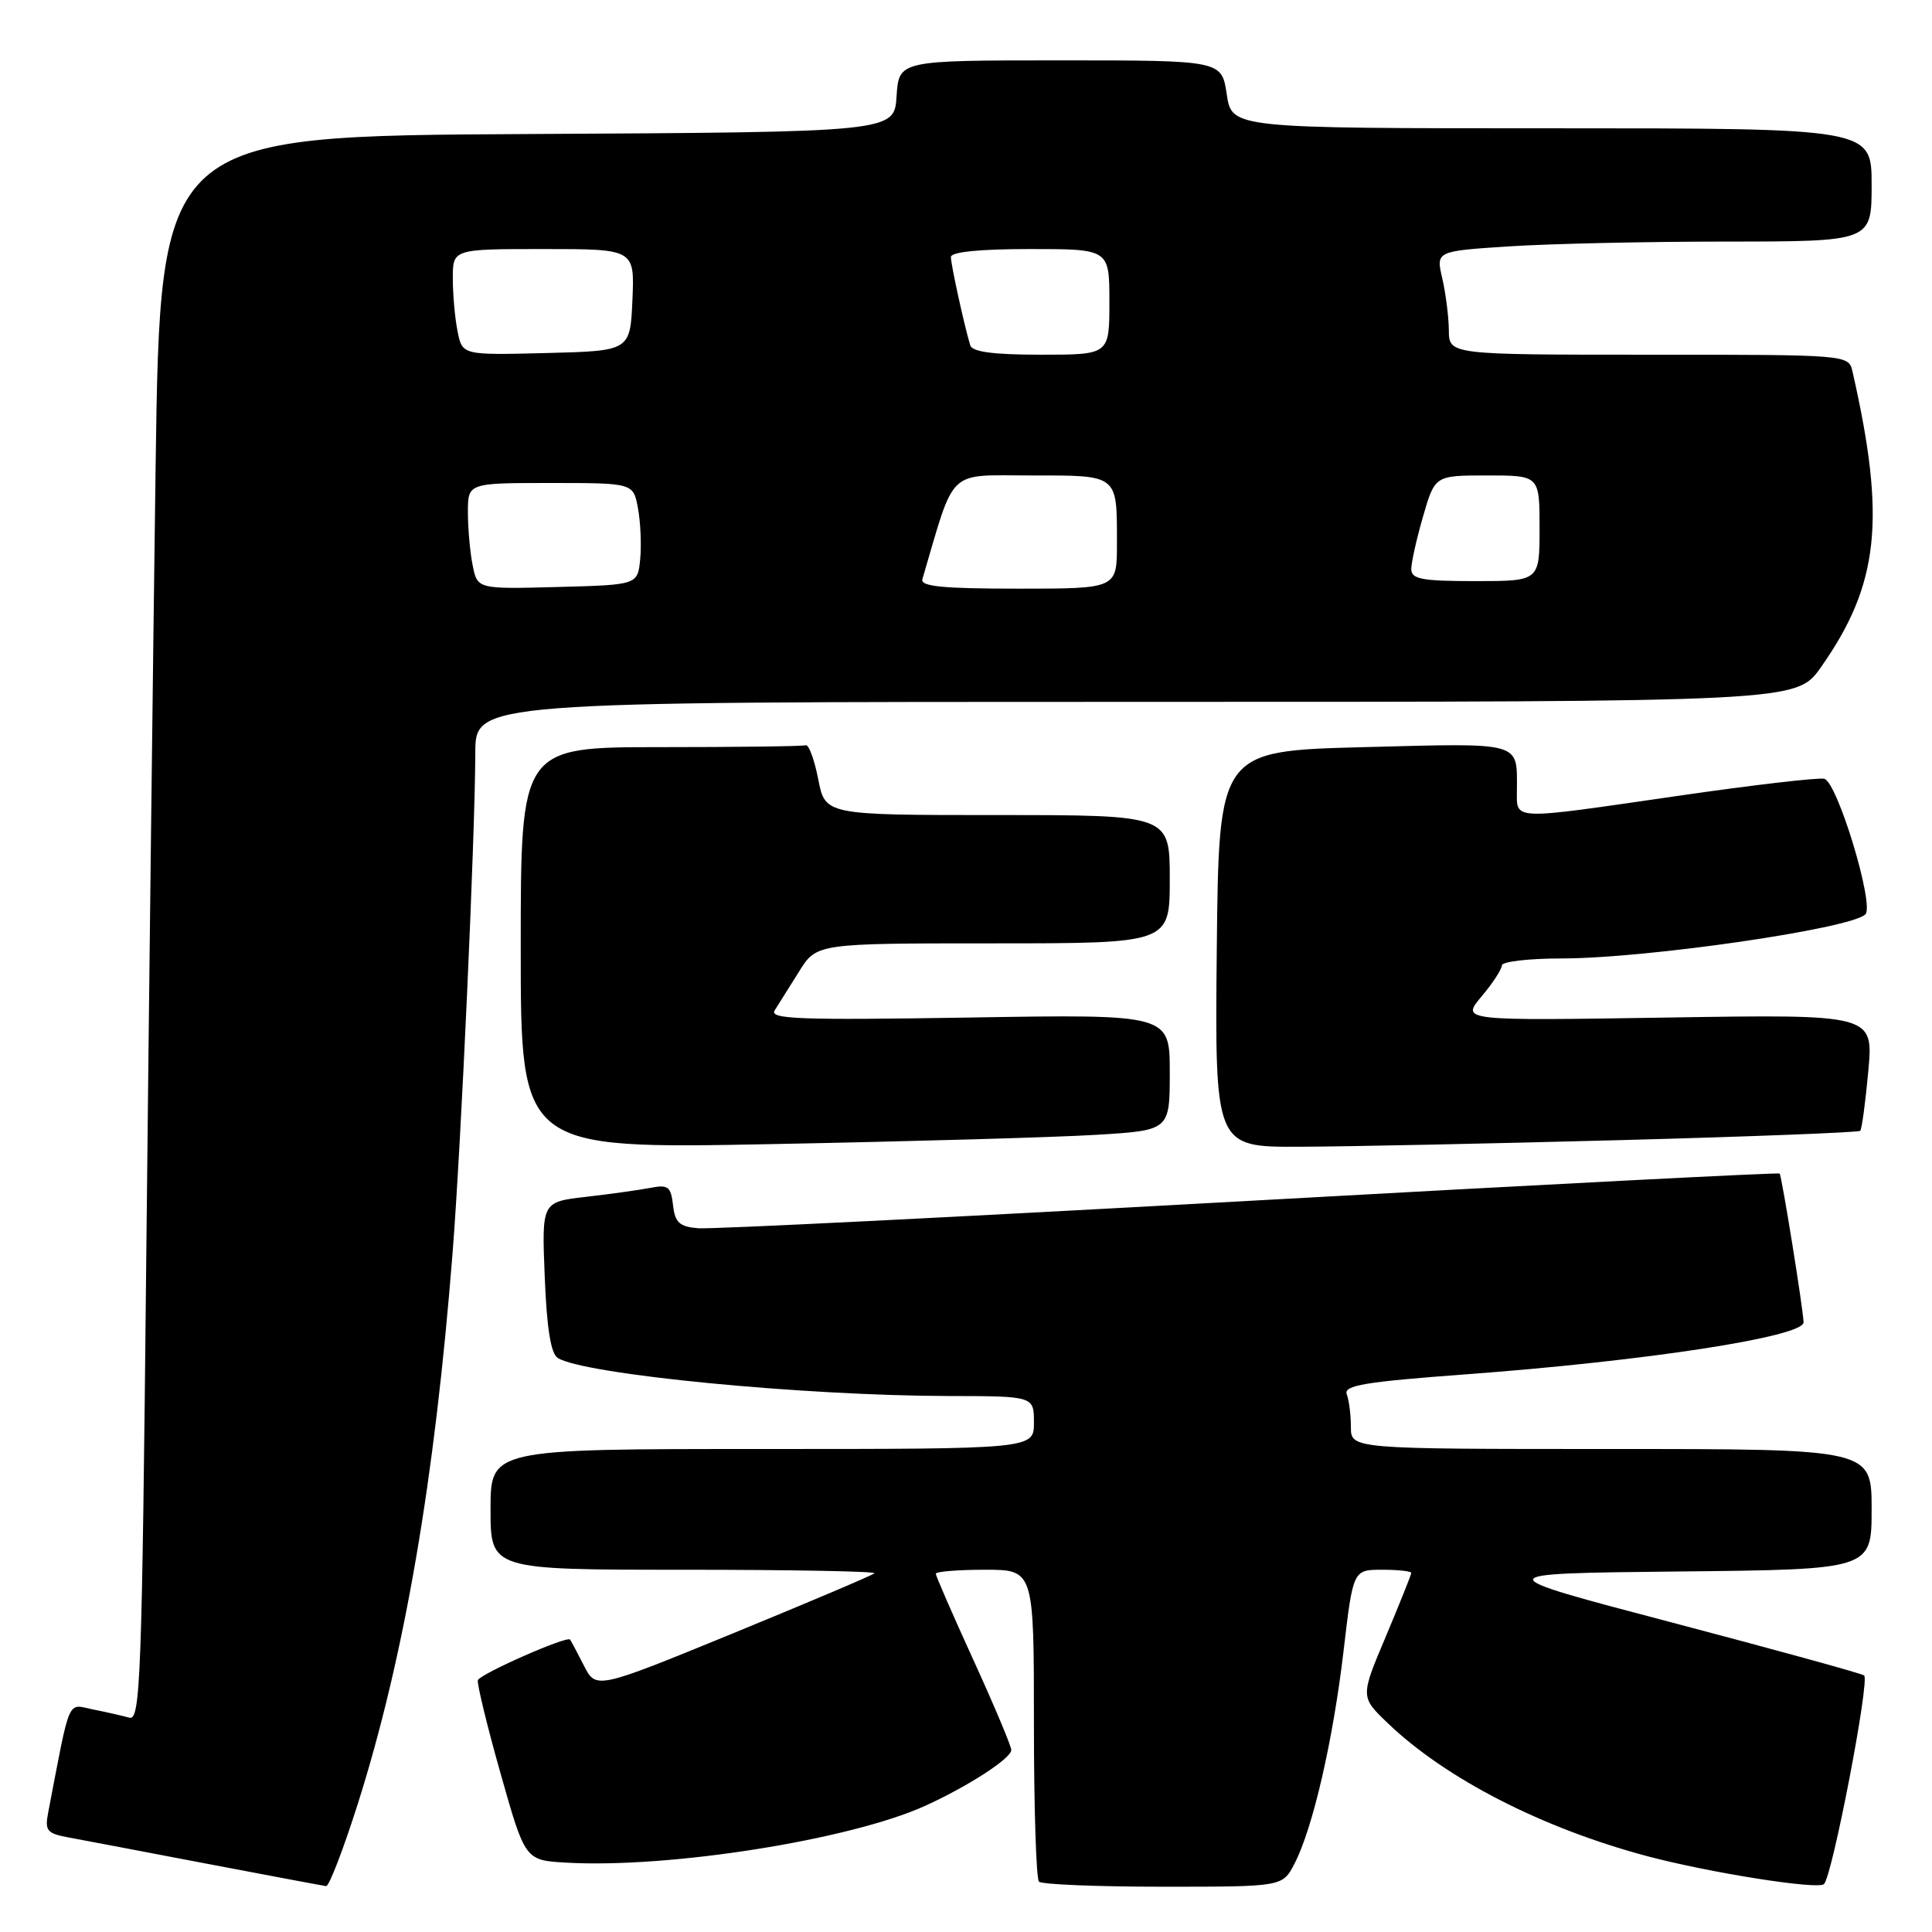 <?xml version="1.0" encoding="UTF-8" standalone="no"?>
<!DOCTYPE svg PUBLIC "-//W3C//DTD SVG 1.1//EN" "http://www.w3.org/Graphics/SVG/1.1/DTD/svg11.dtd" >
<svg xmlns="http://www.w3.org/2000/svg" xmlns:xlink="http://www.w3.org/1999/xlink" version="1.1" viewBox="0 0 256 256">
 <g >
 <path fill="currentColor"
d=" M 47.43 238.96 C 53.59 219.48 57.60 196.16 59.97 166.00 C 61.11 151.57 62.95 110.91 62.98 99.75 C 63.00 93.00 63.00 93.00 150.52 93.00 C 238.04 93.00 238.04 93.00 241.27 88.43 C 249.00 77.45 249.93 68.84 245.47 49.25 C 244.96 47.00 244.96 47.00 218.48 47.00 C 192.00 47.00 192.00 47.00 191.98 43.75 C 191.96 41.96 191.57 38.88 191.11 36.89 C 190.27 33.28 190.27 33.28 199.89 32.65 C 205.17 32.30 218.16 32.01 228.75 32.01 C 248.00 32.00 248.00 32.00 248.00 24.50 C 248.00 17.00 248.00 17.00 205.61 17.00 C 163.23 17.00 163.23 17.00 162.55 12.50 C 161.88 8.00 161.88 8.00 140.49 8.00 C 119.11 8.00 119.11 8.00 118.80 12.75 C 118.50 17.50 118.50 17.50 69.87 17.76 C 21.24 18.02 21.24 18.02 20.62 61.76 C 20.29 85.82 19.73 133.08 19.38 166.78 C 18.81 222.72 18.61 228.02 17.13 227.60 C 16.23 227.35 14.08 226.86 12.33 226.51 C 8.85 225.81 9.38 224.58 6.38 240.19 C 5.92 242.60 6.22 242.95 9.18 243.49 C 11.01 243.83 19.25 245.39 27.50 246.97 C 35.75 248.54 42.82 249.87 43.21 249.92 C 43.61 249.96 45.50 245.03 47.43 238.96 Z  M 171.53 246.94 C 173.96 242.25 176.63 230.64 178.03 218.75 C 179.29 208.00 179.29 208.00 183.15 208.00 C 185.27 208.00 187.00 208.19 187.00 208.42 C 187.00 208.65 185.48 212.44 183.63 216.84 C 180.25 224.84 180.25 224.84 183.88 228.32 C 191.54 235.67 204.28 242.21 218.18 245.93 C 226.46 248.14 240.91 250.43 241.69 249.65 C 242.81 248.52 247.81 222.50 247.00 222.00 C 246.52 221.70 235.05 218.55 221.50 214.98 C 196.87 208.50 196.87 208.50 222.43 208.23 C 248.00 207.97 248.00 207.97 248.00 199.98 C 248.00 192.00 248.00 192.00 213.50 192.00 C 179.00 192.00 179.00 192.00 179.00 189.08 C 179.00 187.48 178.75 185.52 178.45 184.74 C 178.01 183.57 180.85 183.10 194.20 182.11 C 218.20 180.33 239.03 177.12 238.98 175.21 C 238.94 173.48 236.08 155.75 235.81 155.50 C 235.64 155.35 204.00 156.98 165.50 159.12 C 127.00 161.26 94.15 162.90 92.50 162.75 C 90.03 162.54 89.44 162.00 89.18 159.69 C 88.90 157.22 88.52 156.94 86.18 157.40 C 84.70 157.68 80.86 158.22 77.64 158.59 C 71.78 159.26 71.78 159.26 72.18 169.19 C 72.45 176.01 72.99 179.38 73.91 179.94 C 77.45 182.13 106.35 184.94 125.75 184.98 C 137.00 185.00 137.00 185.00 137.00 188.50 C 137.00 192.00 137.00 192.00 101.00 192.00 C 65.00 192.00 65.00 192.00 65.00 200.00 C 65.00 208.00 65.00 208.00 90.67 208.00 C 104.78 208.00 116.12 208.21 115.86 208.47 C 115.61 208.73 107.20 212.29 97.19 216.40 C 78.98 223.86 78.98 223.86 77.36 220.68 C 76.47 218.93 75.65 217.39 75.54 217.25 C 75.11 216.73 63.56 221.83 63.32 222.64 C 63.19 223.11 64.54 228.68 66.33 235.00 C 69.58 246.50 69.58 246.50 75.04 246.81 C 88.66 247.59 112.59 243.80 122.57 239.29 C 128.24 236.72 134.00 232.99 134.00 231.89 C 134.00 231.37 131.75 226.02 129.00 220.00 C 126.25 213.98 124.00 208.82 124.00 208.53 C 124.00 208.24 126.92 208.00 130.50 208.00 C 137.00 208.00 137.00 208.00 137.00 228.33 C 137.00 239.52 137.30 248.97 137.67 249.33 C 138.03 249.70 145.45 250.00 154.14 250.00 C 169.95 250.00 169.95 250.00 171.53 246.94 Z  M 145.25 150.37 C 155.00 149.78 155.00 149.78 155.00 142.09 C 155.00 134.39 155.00 134.39 128.38 134.83 C 105.93 135.19 101.90 135.04 102.65 133.88 C 103.13 133.12 104.58 130.81 105.87 128.75 C 108.20 125.00 108.20 125.00 131.60 125.00 C 155.00 125.00 155.00 125.00 155.00 116.50 C 155.00 108.00 155.00 108.00 132.17 108.00 C 109.34 108.00 109.34 108.00 108.42 103.25 C 107.91 100.64 107.16 98.61 106.75 98.75 C 106.34 98.89 97.67 99.00 87.50 99.00 C 69.00 99.00 69.00 99.00 69.00 125.62 C 69.00 152.24 69.00 152.24 102.25 151.60 C 120.54 151.25 139.89 150.70 145.25 150.37 Z  M 214.80 151.07 C 232.02 150.61 246.28 150.05 246.49 149.84 C 246.70 149.63 247.18 146.07 247.56 141.93 C 248.24 134.40 248.24 134.40 220.92 134.83 C 193.61 135.26 193.61 135.26 196.30 132.05 C 197.79 130.29 199.00 128.43 199.00 127.92 C 199.00 127.42 202.57 127.00 206.93 127.00 C 218.13 127.00 245.22 123.07 247.17 121.16 C 248.41 119.94 243.43 103.52 241.71 103.19 C 240.84 103.02 232.17 104.03 222.45 105.44 C 199.79 108.72 201.00 108.77 201.00 104.58 C 201.00 98.23 201.82 98.45 180.74 99.00 C 161.50 99.50 161.50 99.50 161.23 125.75 C 160.97 152.00 160.97 152.00 172.23 151.95 C 178.43 151.93 197.59 151.53 214.80 151.07 Z  M 62.63 74.91 C 62.28 73.17 62.00 70.01 62.00 67.88 C 62.00 64.00 62.00 64.00 72.95 64.00 C 83.91 64.00 83.91 64.00 84.53 67.32 C 84.87 69.14 85.01 72.18 84.83 74.07 C 84.50 77.50 84.50 77.50 73.88 77.78 C 63.26 78.06 63.26 78.06 62.63 74.91 Z  M 122.22 76.75 C 126.61 61.82 125.38 63.00 136.56 63.00 C 148.28 63.00 148.00 62.78 148.00 72.08 C 148.00 78.00 148.00 78.00 134.93 78.00 C 124.94 78.00 121.94 77.71 122.22 76.75 Z  M 187.00 75.40 C 187.00 74.53 187.71 71.38 188.57 68.40 C 190.14 63.00 190.14 63.00 197.07 63.00 C 204.00 63.00 204.00 63.00 204.00 70.00 C 204.00 77.00 204.00 77.00 195.50 77.00 C 188.38 77.00 187.00 76.74 187.00 75.40 Z  M 60.63 43.91 C 60.28 42.17 60.00 39.01 60.00 36.88 C 60.00 33.00 60.00 33.00 72.05 33.00 C 84.09 33.00 84.09 33.00 83.80 39.75 C 83.50 46.50 83.50 46.50 72.38 46.78 C 61.26 47.06 61.26 47.06 60.63 43.91 Z  M 128.56 45.75 C 127.77 43.14 126.00 35.07 126.00 34.06 C 126.00 33.38 129.79 33.00 136.50 33.00 C 147.00 33.00 147.00 33.00 147.00 40.00 C 147.00 47.00 147.00 47.00 137.97 47.00 C 131.61 47.00 128.82 46.63 128.56 45.75 Z "/>
</g>
</svg>